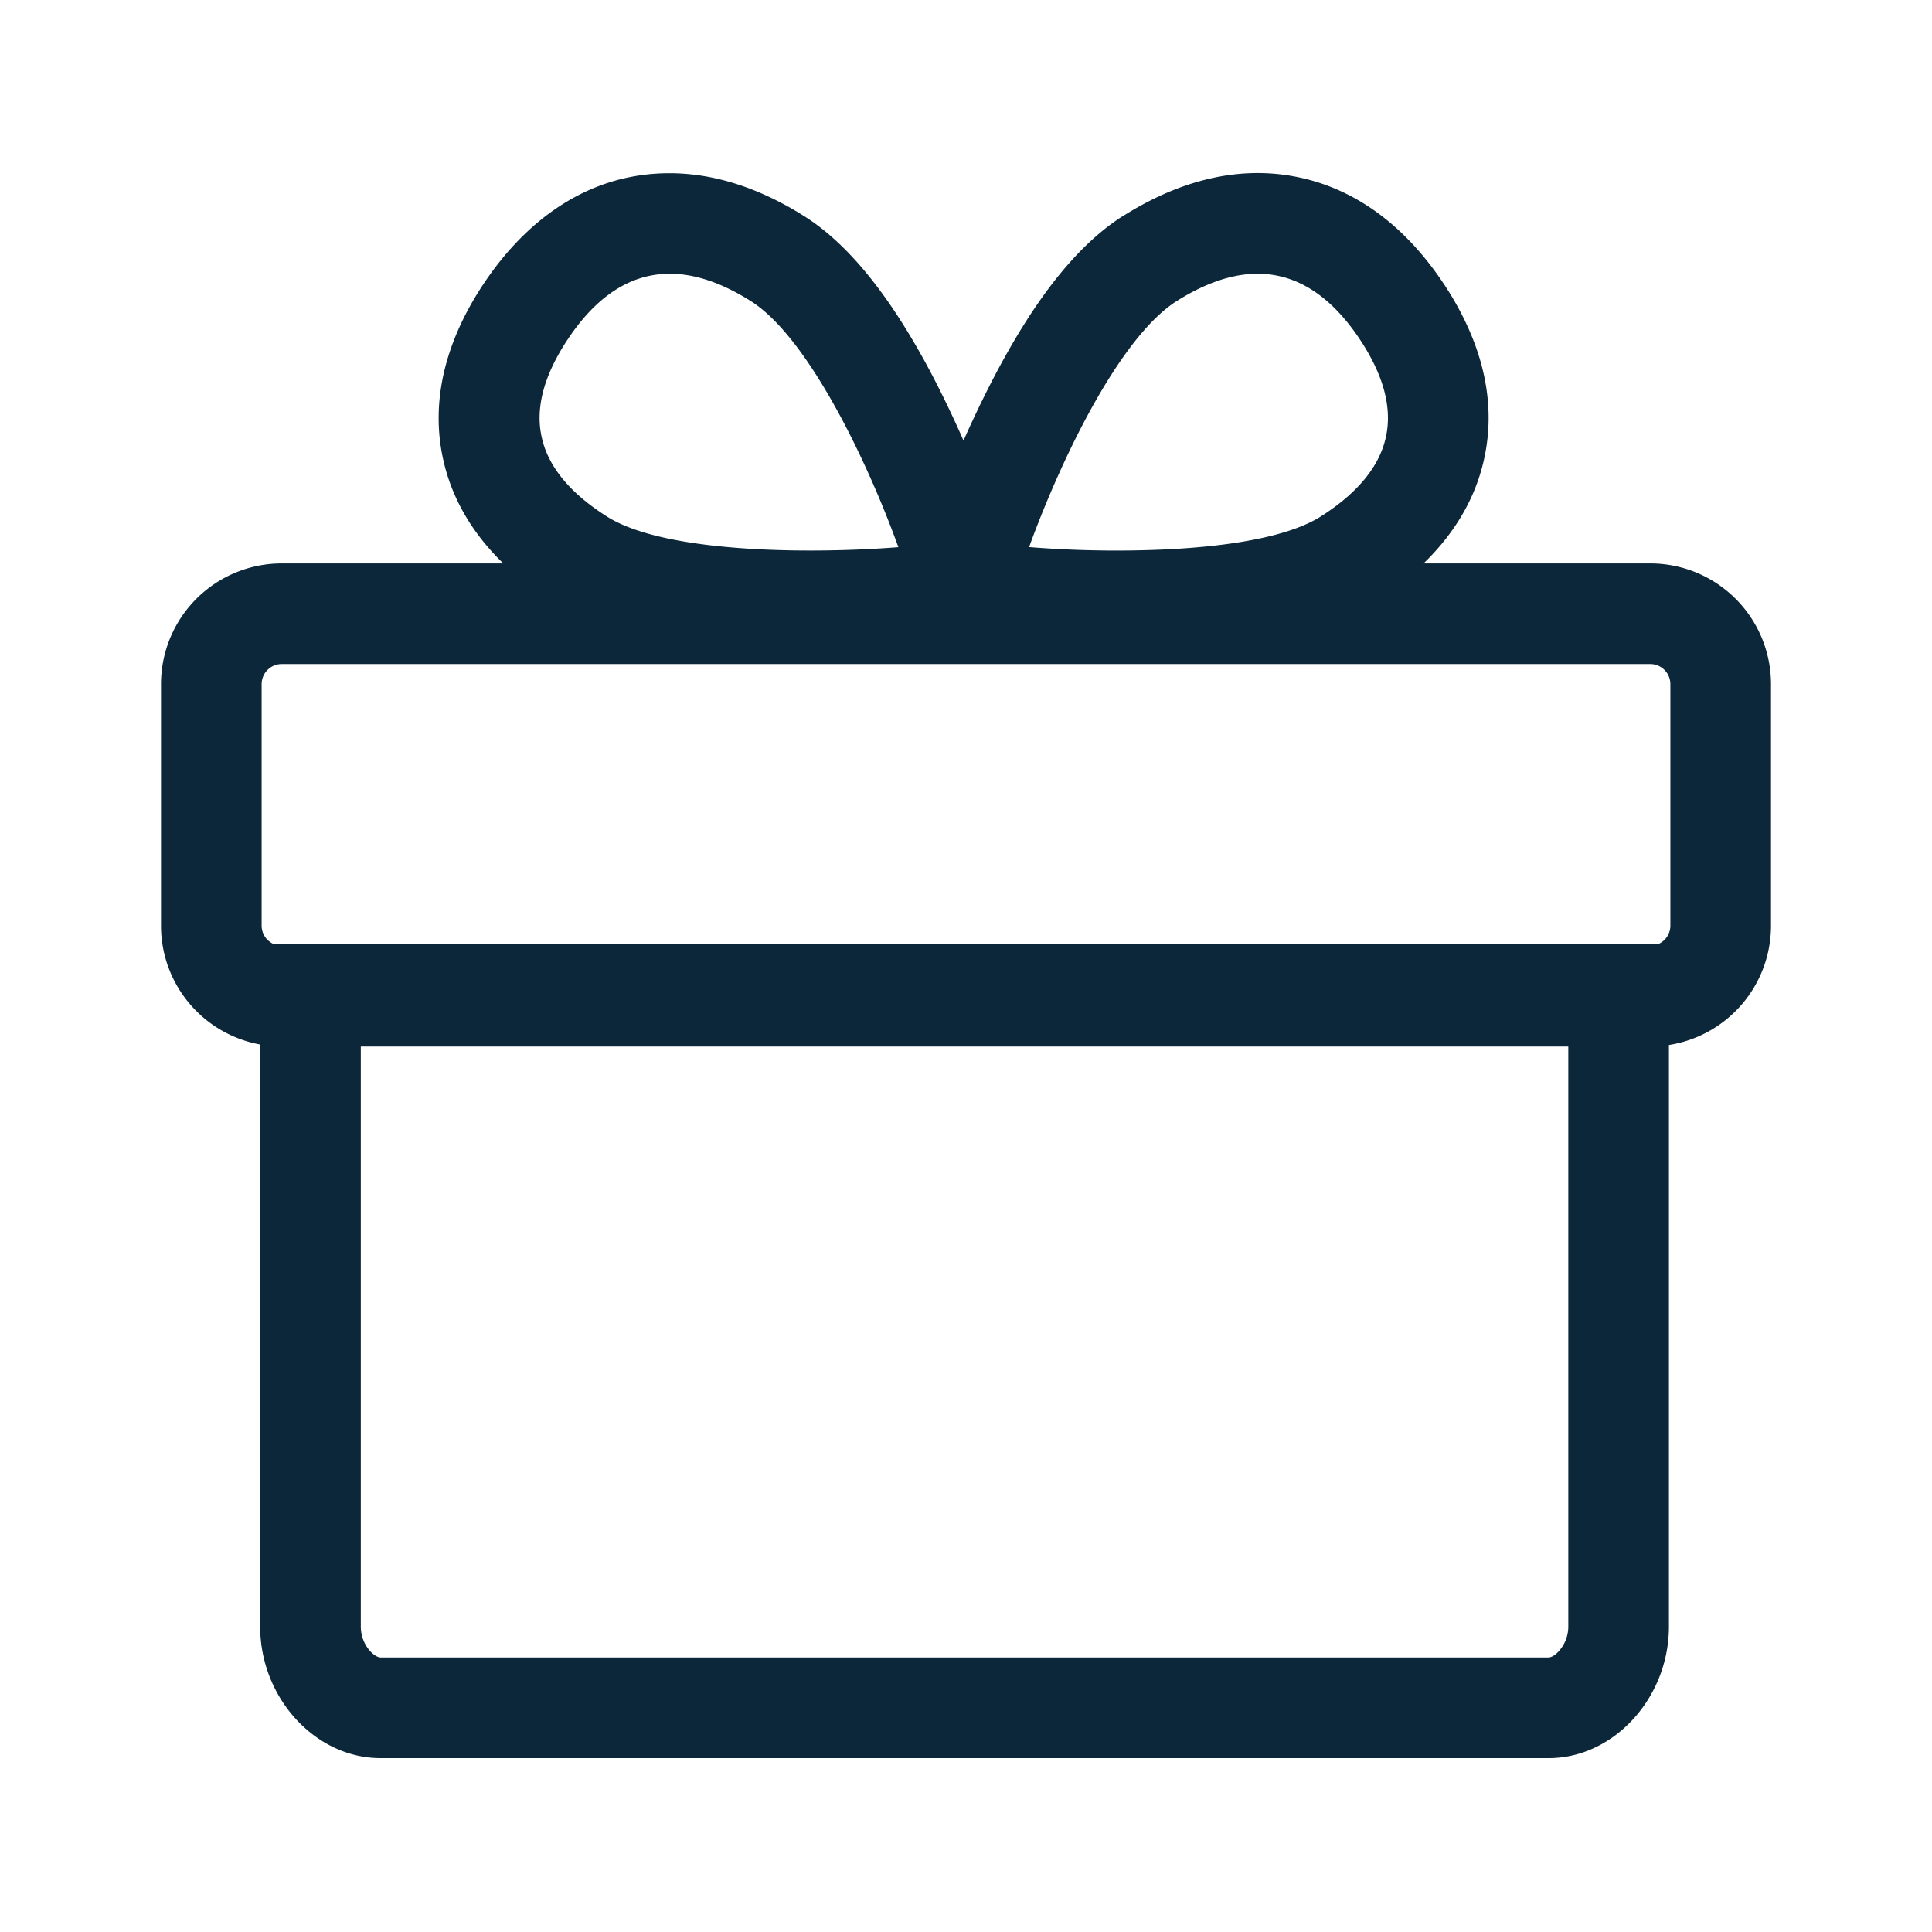 <svg xmlns="http://www.w3.org/2000/svg" width="24" height="24" fill="none"><path fill="#0B2739" d="M13.947 2.685h.002c.622-.394 1.373-.649 2.175-.484.806.166 1.393.7 1.803 1.313l.001.001c.4.6.69 1.358.509 2.182-.115.53-.4.96-.753 1.302H20.5a1.5 1.5 0 0 1 1.5 1.5v3a1.5 1.5 0 0 1-1.268 1.482v7.225c0 .886-.685 1.634-1.494 1.634H4.727c-.809 0-1.495-.748-1.495-1.634v-7.231A1.5 1.5 0 0 1 2 11.499v-3a1.5 1.5 0 0 1 1.5-1.5h2.752c-.35-.34-.633-.769-.748-1.298-.18-.823.107-1.583.51-2.185.506-.756 1.27-1.364 2.303-1.364.619 0 1.188.227 1.676.535.657.415 1.153 1.186 1.48 1.775.182.33.35.678.496 1.011.148-.334.317-.682.5-1.014.327-.59.823-1.358 1.478-1.774Zm3.269 2.745c.081-.367-.031-.776-.328-1.221-.594-.888-1.359-1.045-2.272-.468-.468.297-.943 1.06-1.318 1.835-.207.43-.385.862-.514 1.22.379.031.845.05 1.323.041.894-.015 1.828-.123 2.3-.421.456-.289.73-.622.809-.986Zm-10.487 0c.078.364.353.697.81.986.47.298 1.405.406 2.299.421.478.008.944-.01 1.322-.04a12.83 12.83 0 0 0-.514-1.22c-.375-.775-.85-1.539-1.318-1.836-.913-.577-1.678-.42-2.271.468-.297.445-.41.854-.328 1.221ZM20.5 8.249h-17a.25.25 0 0 0-.25.25v3a.25.25 0 0 0 .138.223h17.224a.25.25 0 0 0 .138-.223v-3a.25.25 0 0 0-.25-.25ZM4.482 20.206c0 .12.048.23.116.305.069.075.12.079.129.079h14.511c.008 0 .06-.004.128-.08a.456.456 0 0 0 .116-.304V13h-15v7.207Z"/></svg>